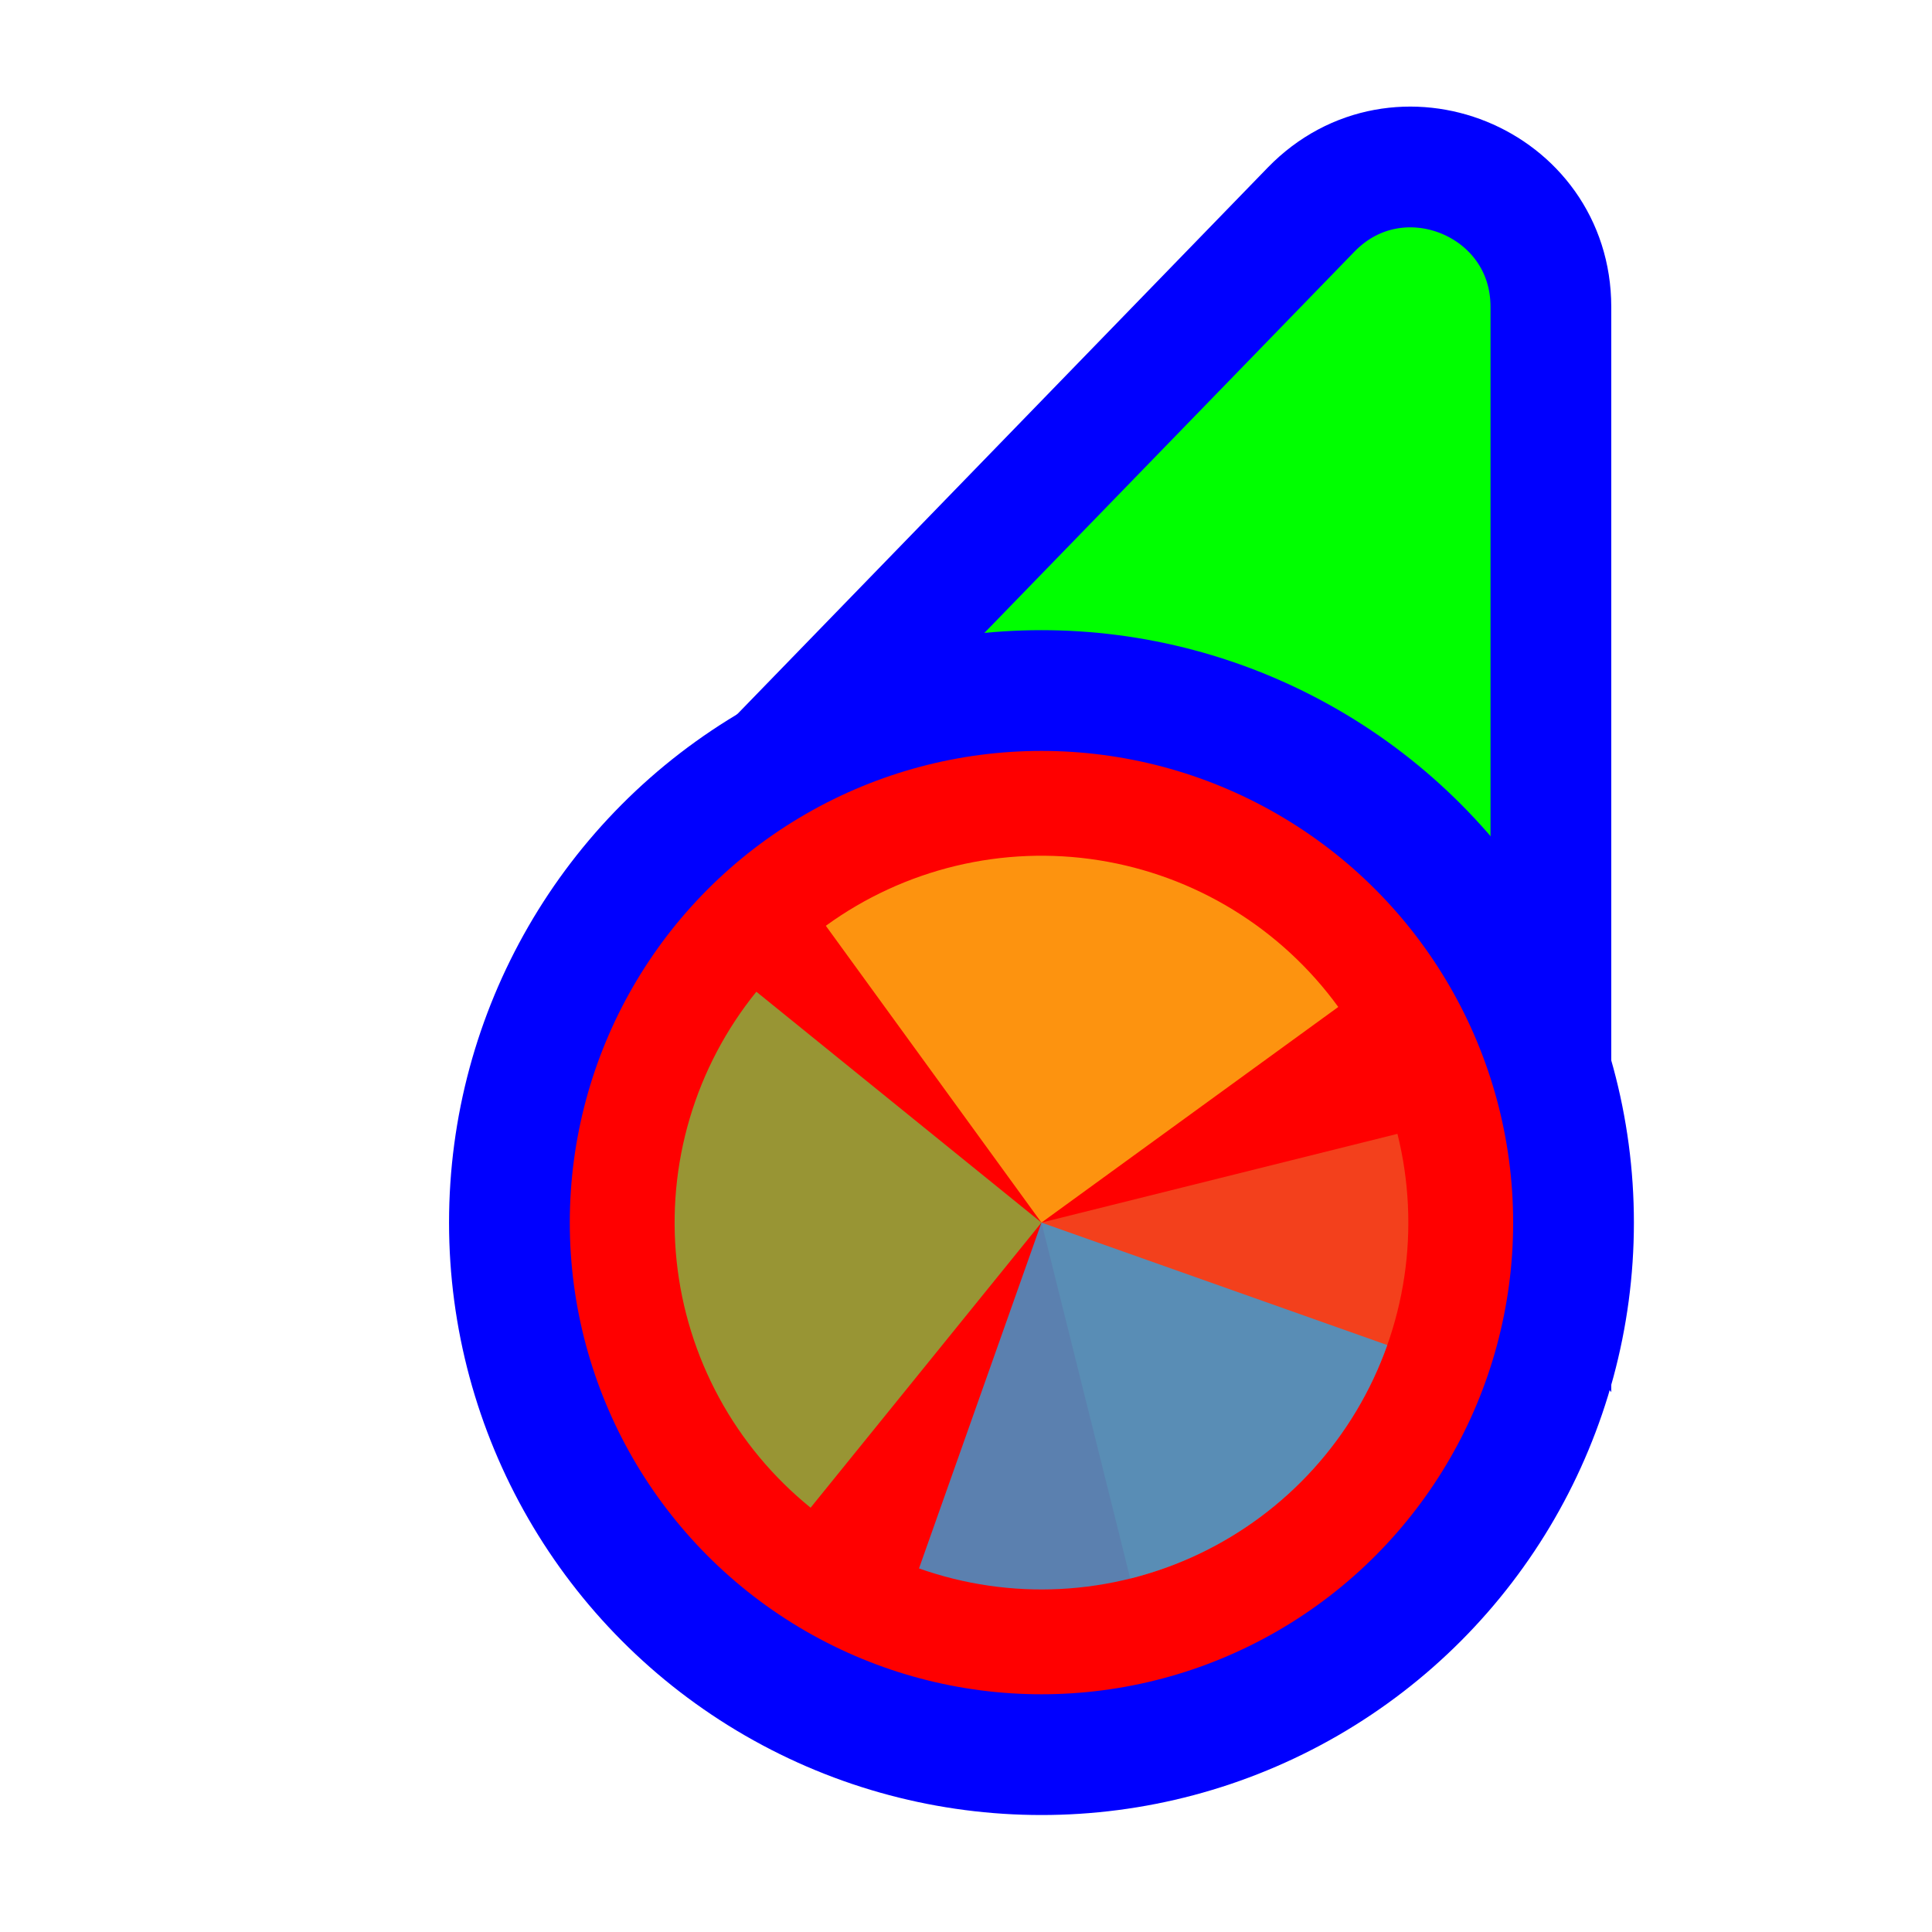 <svg width="256" height="256" viewBox="0 0 256 256" fill="none" xmlns="http://www.w3.org/2000/svg">
<path d="M114.731 109.497L93.87 110.056L108.404 95.08L173.724 27.777C185.296 15.854 205.5 24.046 205.5 40.662L205.5 134.895L205.5 160.434L190.195 139.989L166.335 108.115L114.731 109.497Z" fill="#00FF00" stroke="#0000FF" stroke-width="16"/>
<circle cx="62" cy="62" r="70.5" transform="matrix(-1 0 0 1 200 100)" fill="#FF0000" stroke="#0000FF" stroke-width="16"/>
<path d="M185.168 150.24L138.001 162L149.76 209.168C155.955 207.624 161.784 204.875 166.916 201.077C172.047 197.28 176.381 192.51 179.669 187.038C182.957 181.566 185.135 175.5 186.078 169.186C187.022 162.872 186.712 156.435 185.168 150.24Z" fill="#F05024" fill-opacity="0.8"/>
<path d="M177.328 133.427L138 162L109.427 122.672C114.591 118.92 120.444 116.222 126.652 114.732C132.859 113.241 139.299 112.988 145.605 113.987C151.91 114.986 157.956 117.216 163.399 120.552C168.842 123.888 173.575 128.263 177.327 133.427L177.328 133.427Z" fill="#FCB813" fill-opacity="0.8"/>
<path d="M107.408 199.778L138 162L100.222 131.408C96.205 136.369 93.204 142.073 91.391 148.193C89.578 154.314 88.988 160.732 89.655 167.081C90.322 173.43 92.233 179.585 95.279 185.195C98.325 190.805 102.447 195.761 107.408 199.778Z" fill="#7EBA41" fill-opacity="0.8"/>
<path d="M121.773 207.823L138 162L183.823 178.227C181.692 184.245 178.396 189.783 174.125 194.528C169.853 199.272 164.689 203.128 158.927 205.876C153.166 208.624 146.919 210.211 140.544 210.545C134.169 210.879 127.79 209.954 121.773 207.823Z" fill="#32A0DA" fill-opacity="0.8"/>
</svg>
